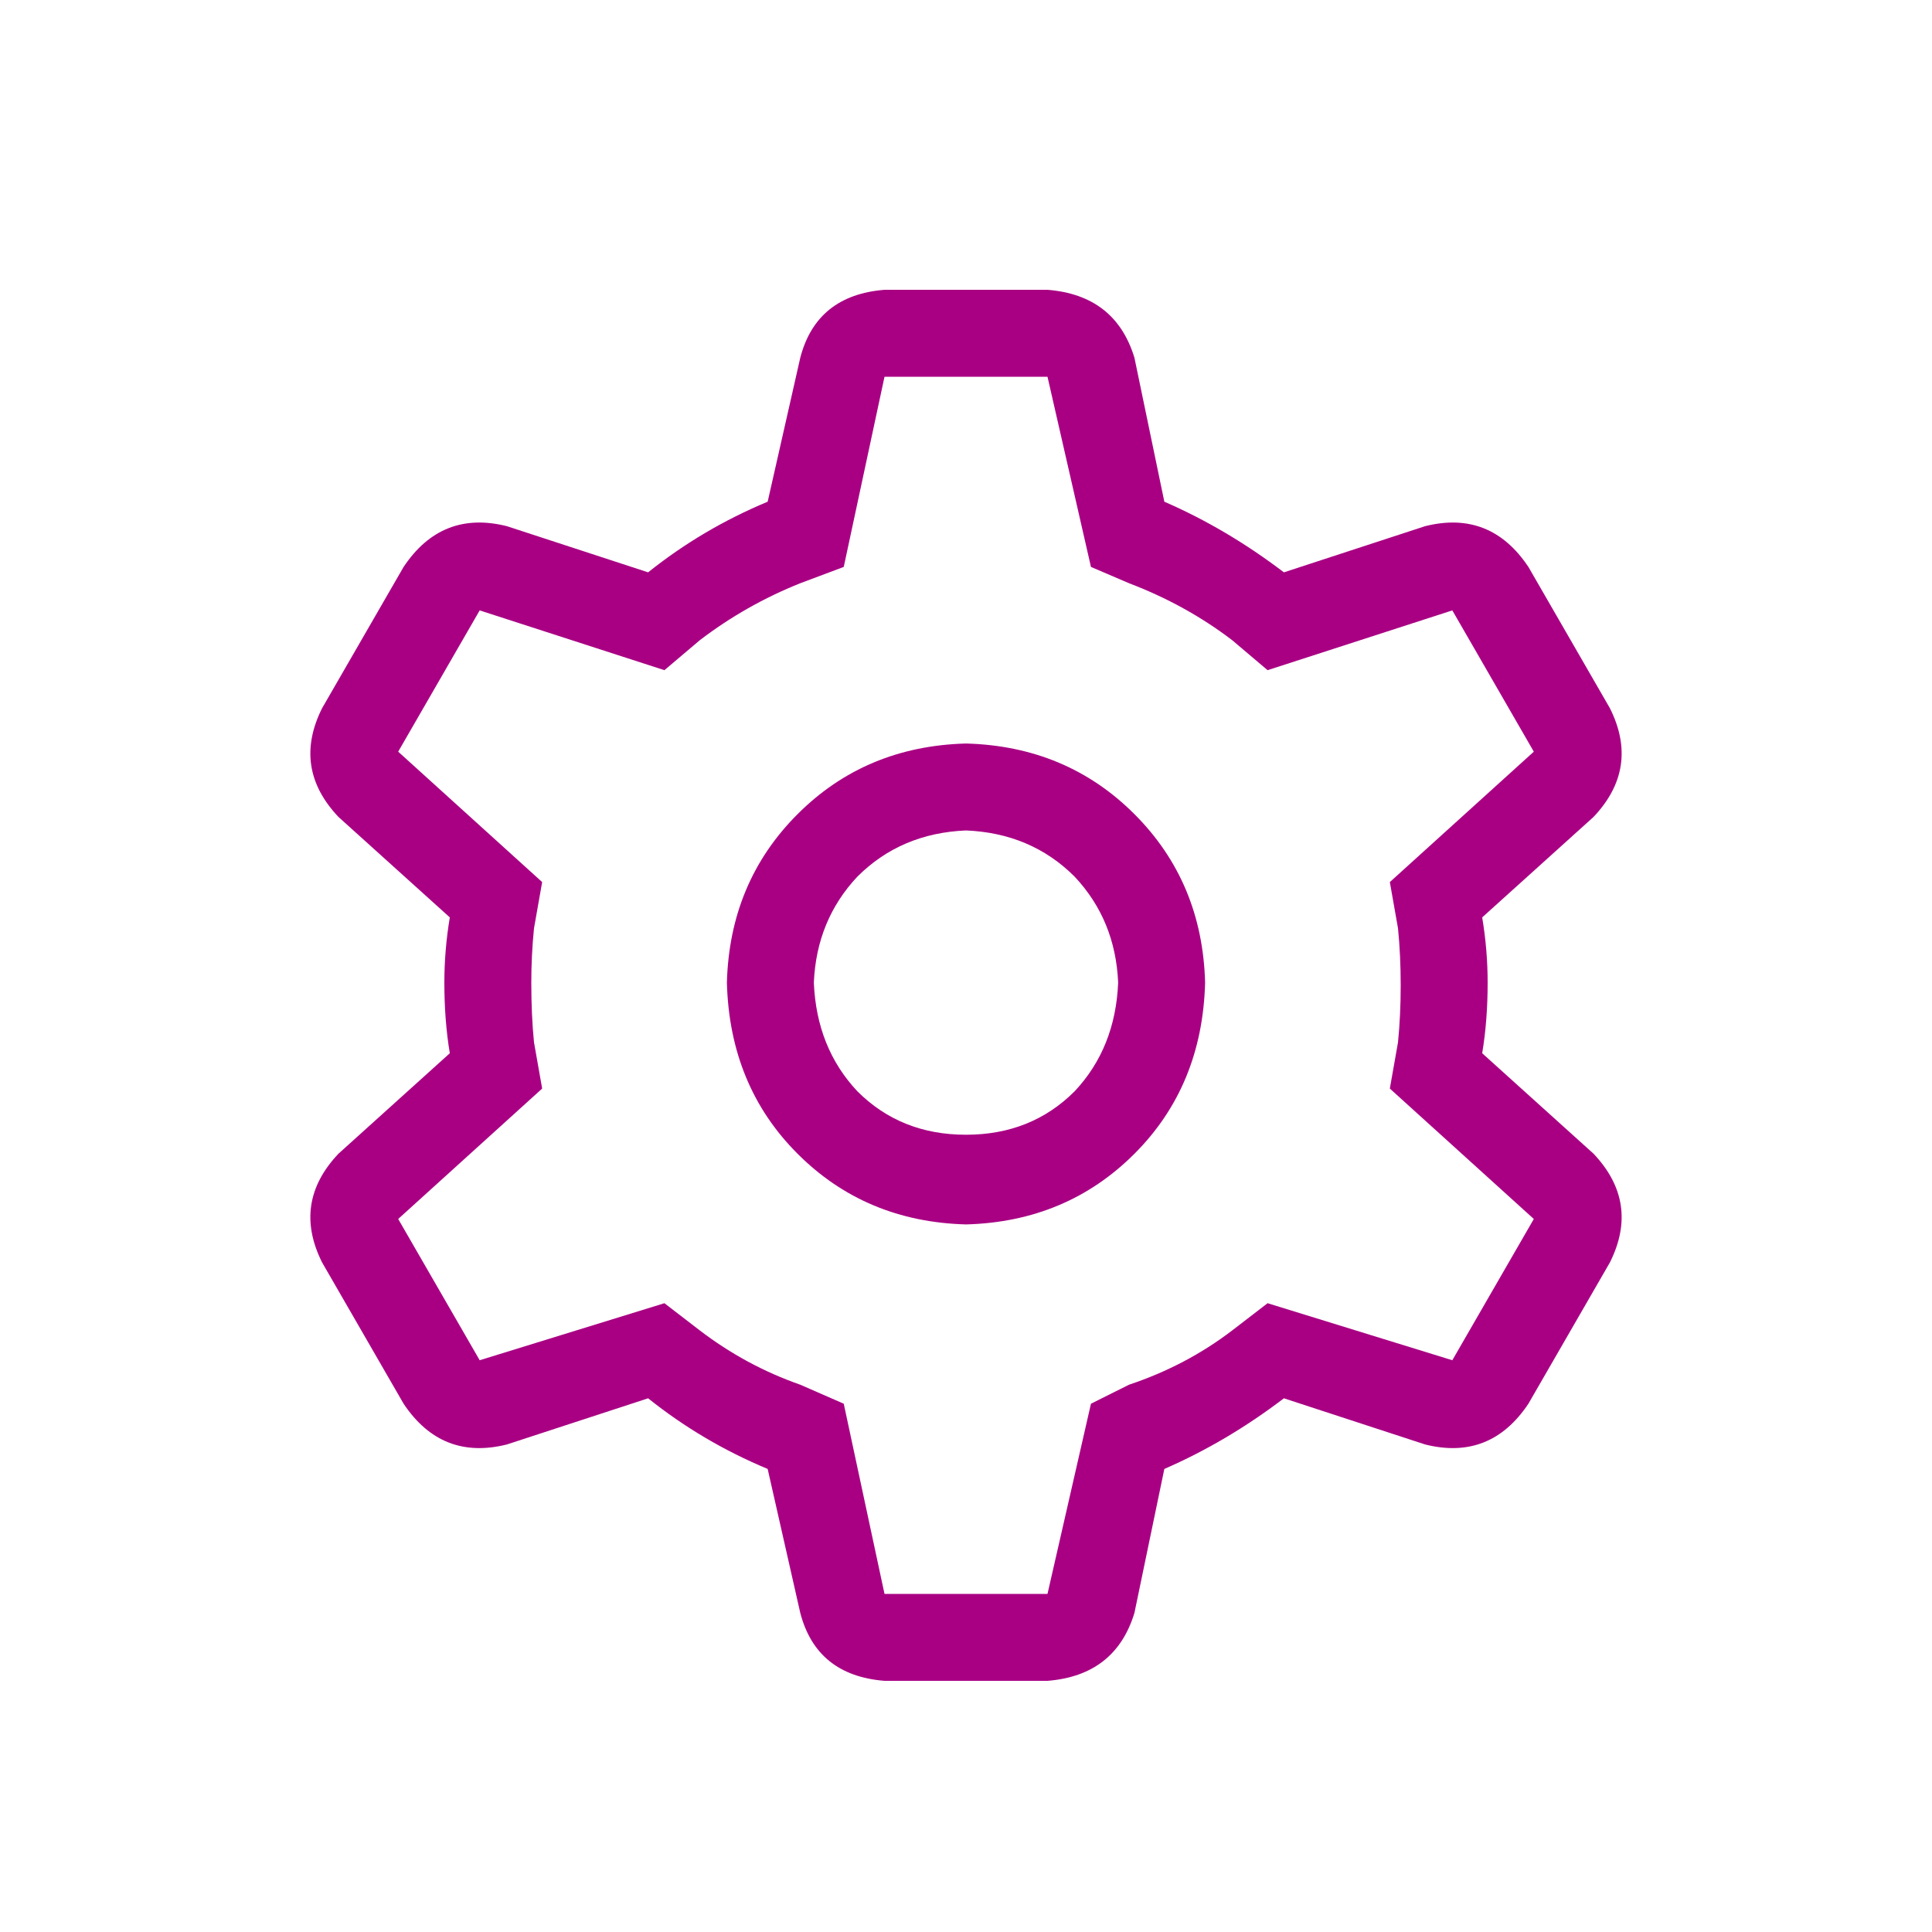 <svg width="50" height="50" viewBox="0 0 50 50" fill="none" xmlns="http://www.w3.org/2000/svg">
<path d="M18.812 25.43C18.859 23.695 19.469 22.242 20.641 21.07C21.812 19.898 23.266 19.289 25 19.242C26.734 19.289 28.188 19.898 29.359 21.07C30.531 22.242 31.141 23.695 31.188 25.43C31.141 27.211 30.531 28.688 29.359 29.859C28.188 31.031 26.734 31.641 25 31.688C23.266 31.641 21.812 31.031 20.641 29.859C19.469 28.688 18.859 27.211 18.812 25.43ZM25 21.492C23.875 21.539 22.938 21.938 22.188 22.688C21.484 23.438 21.109 24.352 21.062 25.43C21.109 26.555 21.484 27.492 22.188 28.242C22.938 28.992 23.875 29.367 25 29.367C26.125 29.367 27.062 28.992 27.812 28.242C28.516 27.492 28.891 26.555 28.938 25.43C28.891 24.352 28.516 23.438 27.812 22.688C27.062 21.938 26.125 21.539 25 21.492ZM11.641 23.742L8.758 21.141C7.961 20.297 7.82 19.359 8.336 18.328L10.445 14.672C11.102 13.688 11.992 13.336 13.117 13.617L16.773 14.812C17.711 14.062 18.742 13.453 19.867 12.984L20.711 9.258C20.992 8.18 21.719 7.594 22.891 7.5H27.109C28.281 7.594 29.031 8.18 29.359 9.258L30.133 12.984C31.211 13.453 32.242 14.062 33.227 14.812L36.883 13.617C38.008 13.336 38.898 13.688 39.555 14.672L41.664 18.328C42.18 19.359 42.039 20.297 41.242 21.141L38.359 23.742C38.453 24.305 38.5 24.867 38.5 25.43C38.5 26.086 38.453 26.695 38.359 27.258L41.242 29.859C42.039 30.703 42.18 31.641 41.664 32.672L39.555 36.328C38.898 37.312 38.008 37.664 36.883 37.383L33.227 36.188C32.242 36.938 31.211 37.547 30.133 38.016L29.359 41.742C29.031 42.82 28.281 43.406 27.109 43.5H22.891C21.719 43.406 20.992 42.82 20.711 41.742L19.867 38.016C18.742 37.547 17.711 36.938 16.773 36.188L13.117 37.383C11.992 37.664 11.102 37.312 10.445 36.328L8.336 32.672C7.82 31.641 7.961 30.703 8.758 29.859L11.641 27.258C11.547 26.695 11.5 26.086 11.5 25.43C11.5 24.867 11.547 24.305 11.641 23.742ZM18.109 16.57L17.195 17.344L12.414 15.797L10.305 19.453L14.031 22.828L13.82 24.023C13.773 24.492 13.75 24.961 13.75 25.43C13.75 25.992 13.773 26.508 13.82 26.977L14.031 28.172L10.305 31.547L12.414 35.203L17.195 33.727L18.109 34.43C18.906 35.039 19.773 35.508 20.711 35.836L21.836 36.328L22.891 41.25H27.109L28.234 36.328L29.219 35.836C30.203 35.508 31.094 35.039 31.891 34.43L32.805 33.727L37.586 35.203L39.695 31.547L35.969 28.172L36.18 26.977C36.227 26.508 36.25 26.016 36.25 25.5C36.25 24.984 36.227 24.492 36.18 24.023L35.969 22.828L39.695 19.453L37.586 15.797L32.805 17.344L31.891 16.57C31.094 15.961 30.203 15.469 29.219 15.094L28.234 14.672L27.109 9.75H22.891L21.836 14.672L20.711 15.094C19.773 15.469 18.906 15.961 18.109 16.57Z" fill="#A90083"/>
</svg>
